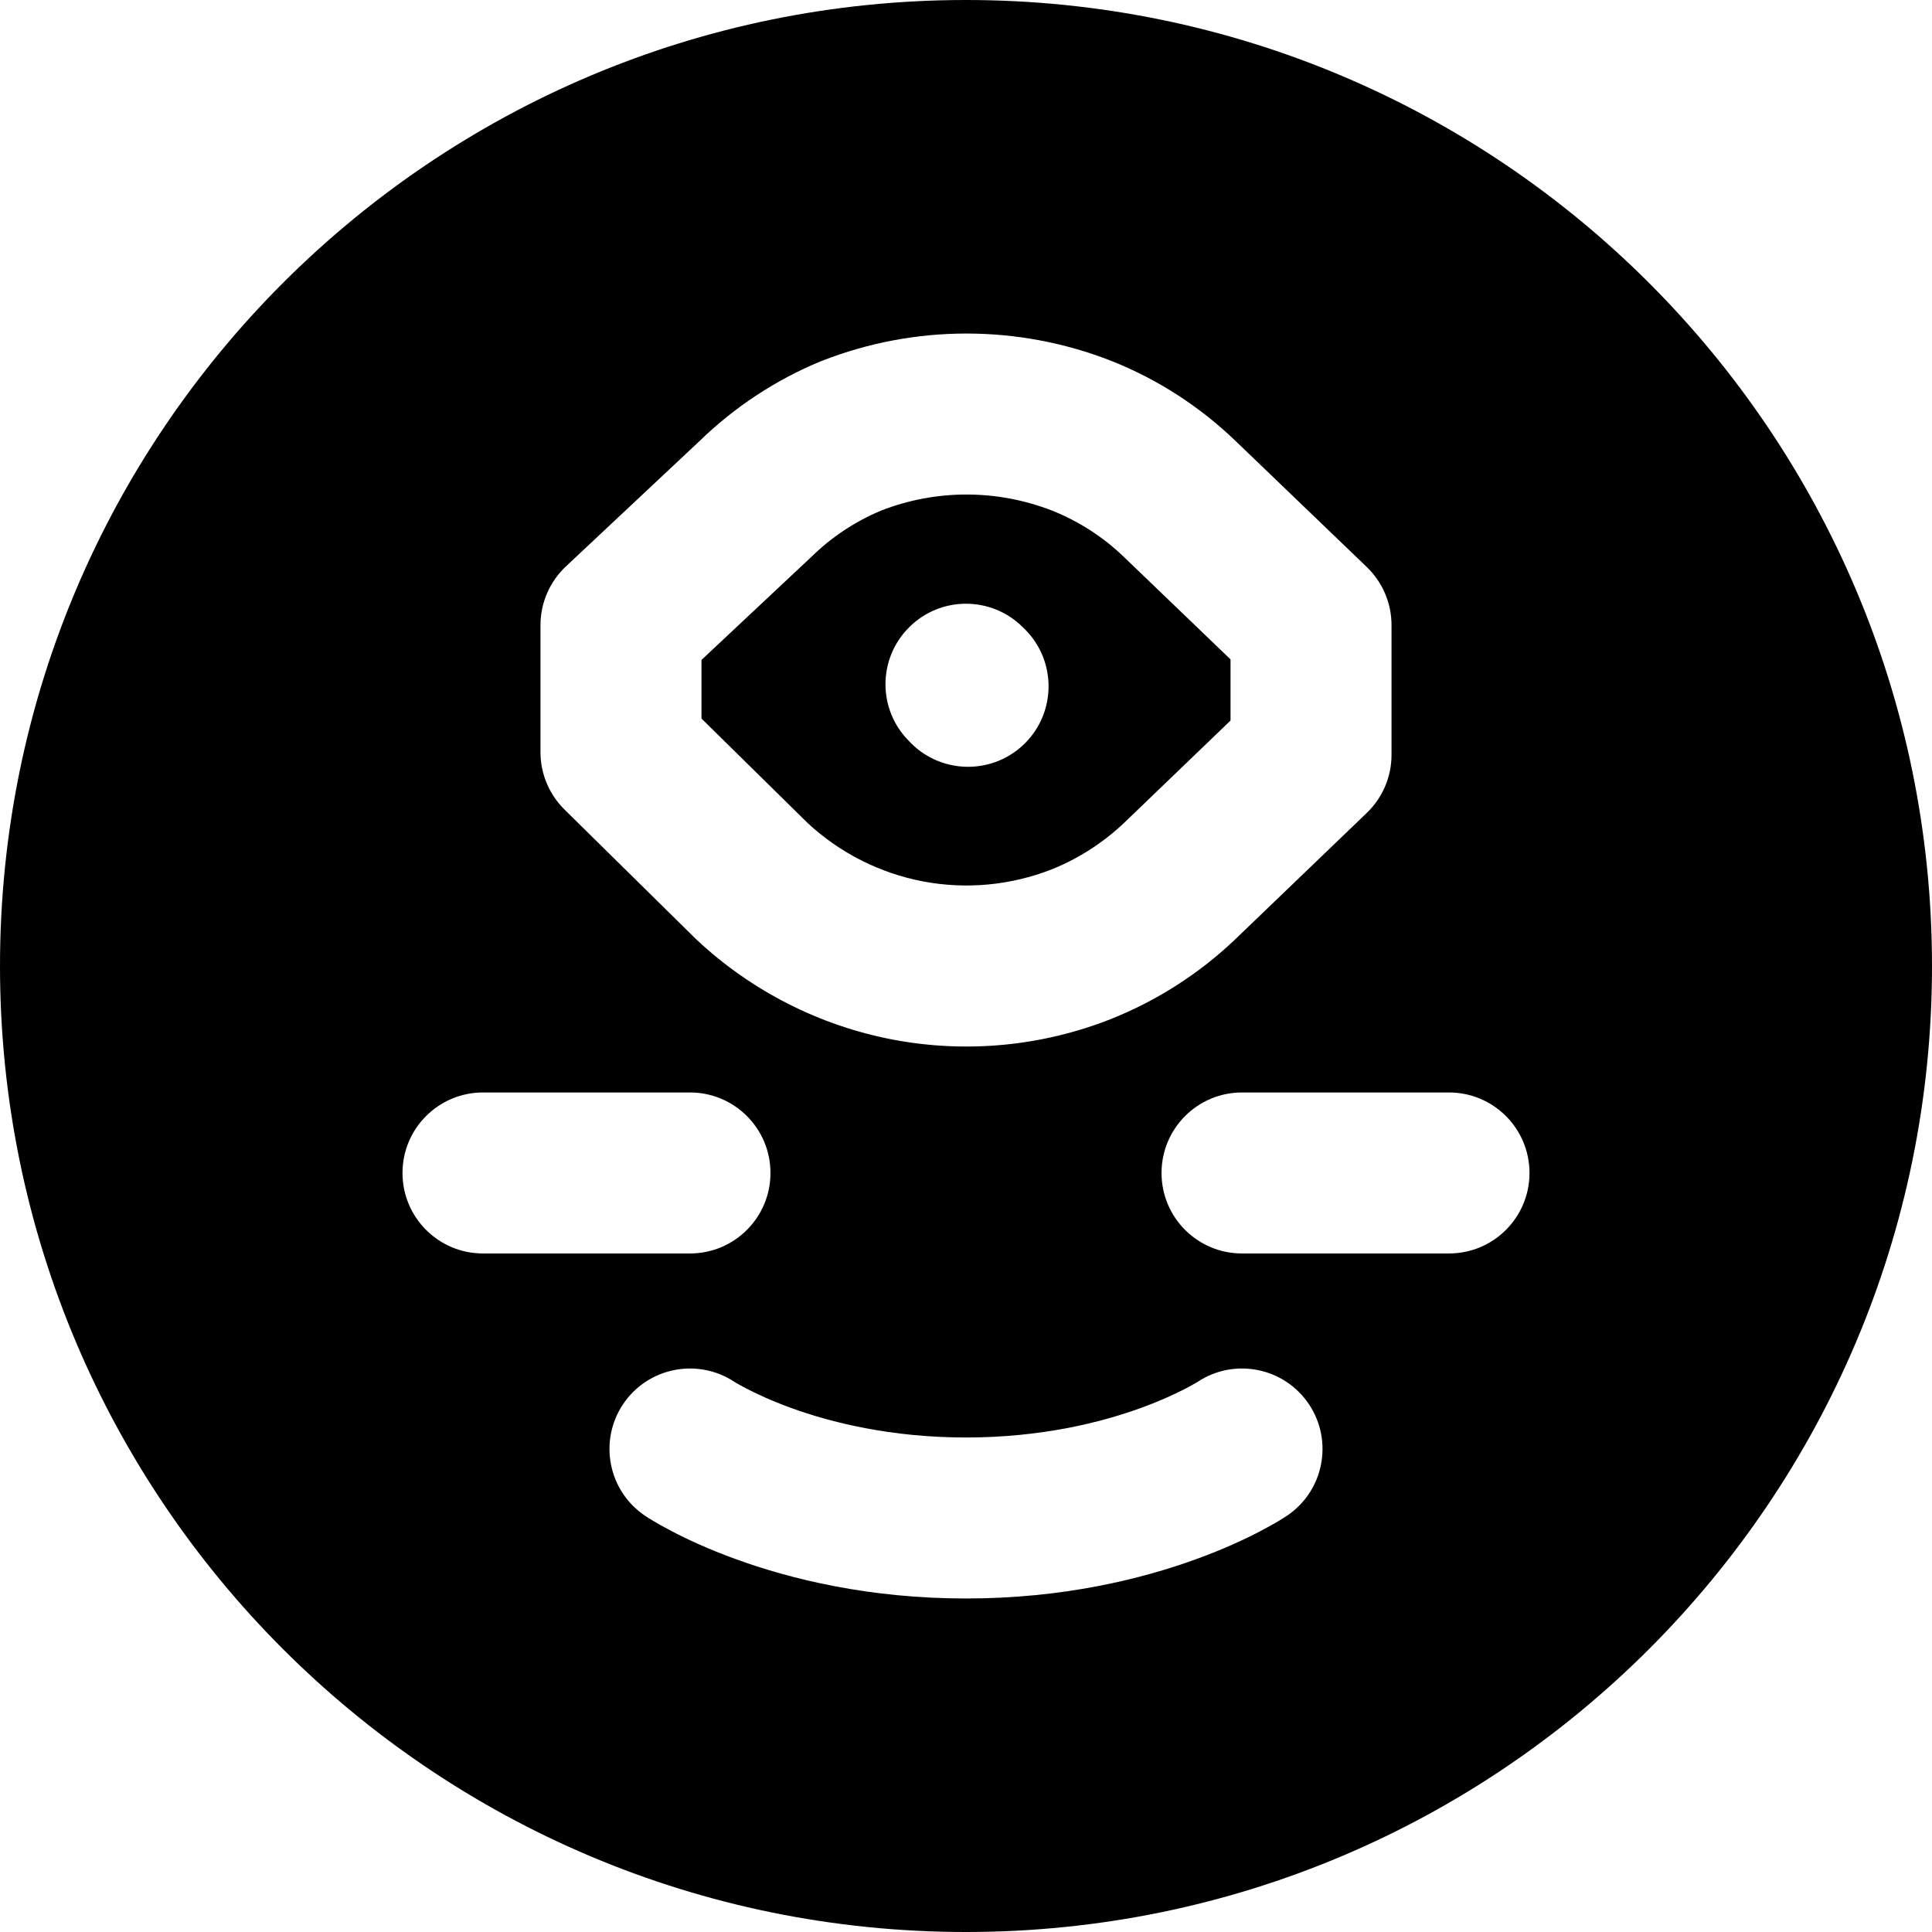<svg width="24" height="24" viewBox="0 0 24 24" fill="none" xmlns="http://www.w3.org/2000/svg">
<path fill-rule="evenodd" clip-rule="evenodd" d="M24 12C24 18.627 18.627 24 12 24C5.373 24 0 18.627 0 12C0 5.373 5.373 0 12 0C18.627 0 24 5.373 24 12ZM13.805 4.483C12.648 4.03 11.365 4.03 10.209 4.483L10.191 4.49C9.634 4.721 9.125 5.056 8.692 5.477L7.03 7.036C6.829 7.225 6.714 7.489 6.714 7.766V9.344C6.714 9.612 6.822 9.869 7.013 10.057L8.642 11.662C8.648 11.668 8.655 11.675 8.662 11.681C9.34 12.313 10.181 12.74 11.09 12.914C11.999 13.087 12.938 12.999 13.8 12.659L13.8 12.659L13.804 12.657C14.373 12.43 14.893 12.097 15.338 11.675L15.338 11.675L15.343 11.67L16.979 10.098C17.175 9.91 17.286 9.649 17.286 9.377V7.766C17.286 7.493 17.175 7.233 16.979 7.044L15.351 5.48L15.35 5.479C14.905 5.051 14.383 4.713 13.81 4.485L13.81 4.485L13.805 4.483ZM10.082 6.915C10.332 6.67 10.626 6.476 10.947 6.342C11.631 6.076 12.388 6.077 13.072 6.344C13.402 6.476 13.705 6.671 13.963 6.92L13.964 6.921L15.286 8.191V8.951L13.96 10.226C13.699 10.472 13.395 10.667 13.064 10.8C12.555 10.999 12.001 11.051 11.465 10.949C10.932 10.847 10.437 10.598 10.035 10.226L8.714 8.926V8.198L10.067 6.929L10.082 6.915ZM5 14.571C5 14.019 5.448 13.571 6 13.571H8.571C9.124 13.571 9.571 14.019 9.571 14.571C9.571 15.124 9.124 15.571 8.571 15.571H6C5.448 15.571 5 15.124 5 14.571ZM15.429 13.571C14.876 13.571 14.429 14.019 14.429 14.571C14.429 15.124 14.876 15.571 15.429 15.571H18C18.552 15.571 19 15.124 19 14.571C19 14.019 18.552 13.571 18 13.571H15.429ZM9.12 17.164C8.661 16.863 8.044 16.988 7.739 17.445C7.433 17.905 7.557 18.526 8.017 18.832L8.571 18C8.017 18.832 8.017 18.832 8.017 18.832L8.018 18.833L8.019 18.834L8.023 18.836L8.031 18.841L8.052 18.855C8.069 18.866 8.092 18.88 8.119 18.896C8.174 18.928 8.249 18.971 8.343 19.02C8.532 19.119 8.8 19.245 9.14 19.368C9.821 19.616 10.794 19.857 12 19.857C13.206 19.857 14.179 19.616 14.86 19.368C15.2 19.245 15.468 19.119 15.657 19.02C15.751 18.971 15.826 18.928 15.881 18.896C15.908 18.88 15.93 18.866 15.947 18.855L15.969 18.841L15.977 18.836L15.98 18.834L15.982 18.833L15.982 18.832C15.983 18.832 15.983 18.832 15.428 18L15.983 18.832C16.443 18.526 16.567 17.905 16.261 17.445C15.956 16.988 15.339 16.863 14.88 17.164L14.88 17.164C14.877 17.166 14.869 17.171 14.857 17.178C14.833 17.192 14.791 17.216 14.732 17.247C14.612 17.309 14.425 17.398 14.176 17.489C13.678 17.67 12.937 17.857 12 17.857C11.063 17.857 10.322 17.67 9.824 17.489C9.575 17.398 9.387 17.309 9.268 17.247C9.209 17.216 9.167 17.192 9.143 17.178L9.128 17.169L9.12 17.164L9.12 17.164ZM12.733 7.818L12.707 7.793C12.317 7.402 11.683 7.402 11.293 7.793C10.902 8.183 10.902 8.817 11.293 9.207L11.318 9.233C11.709 9.623 12.342 9.623 12.733 9.233C13.123 8.842 13.123 8.209 12.733 7.818Z" fill="black"/>
</svg>

